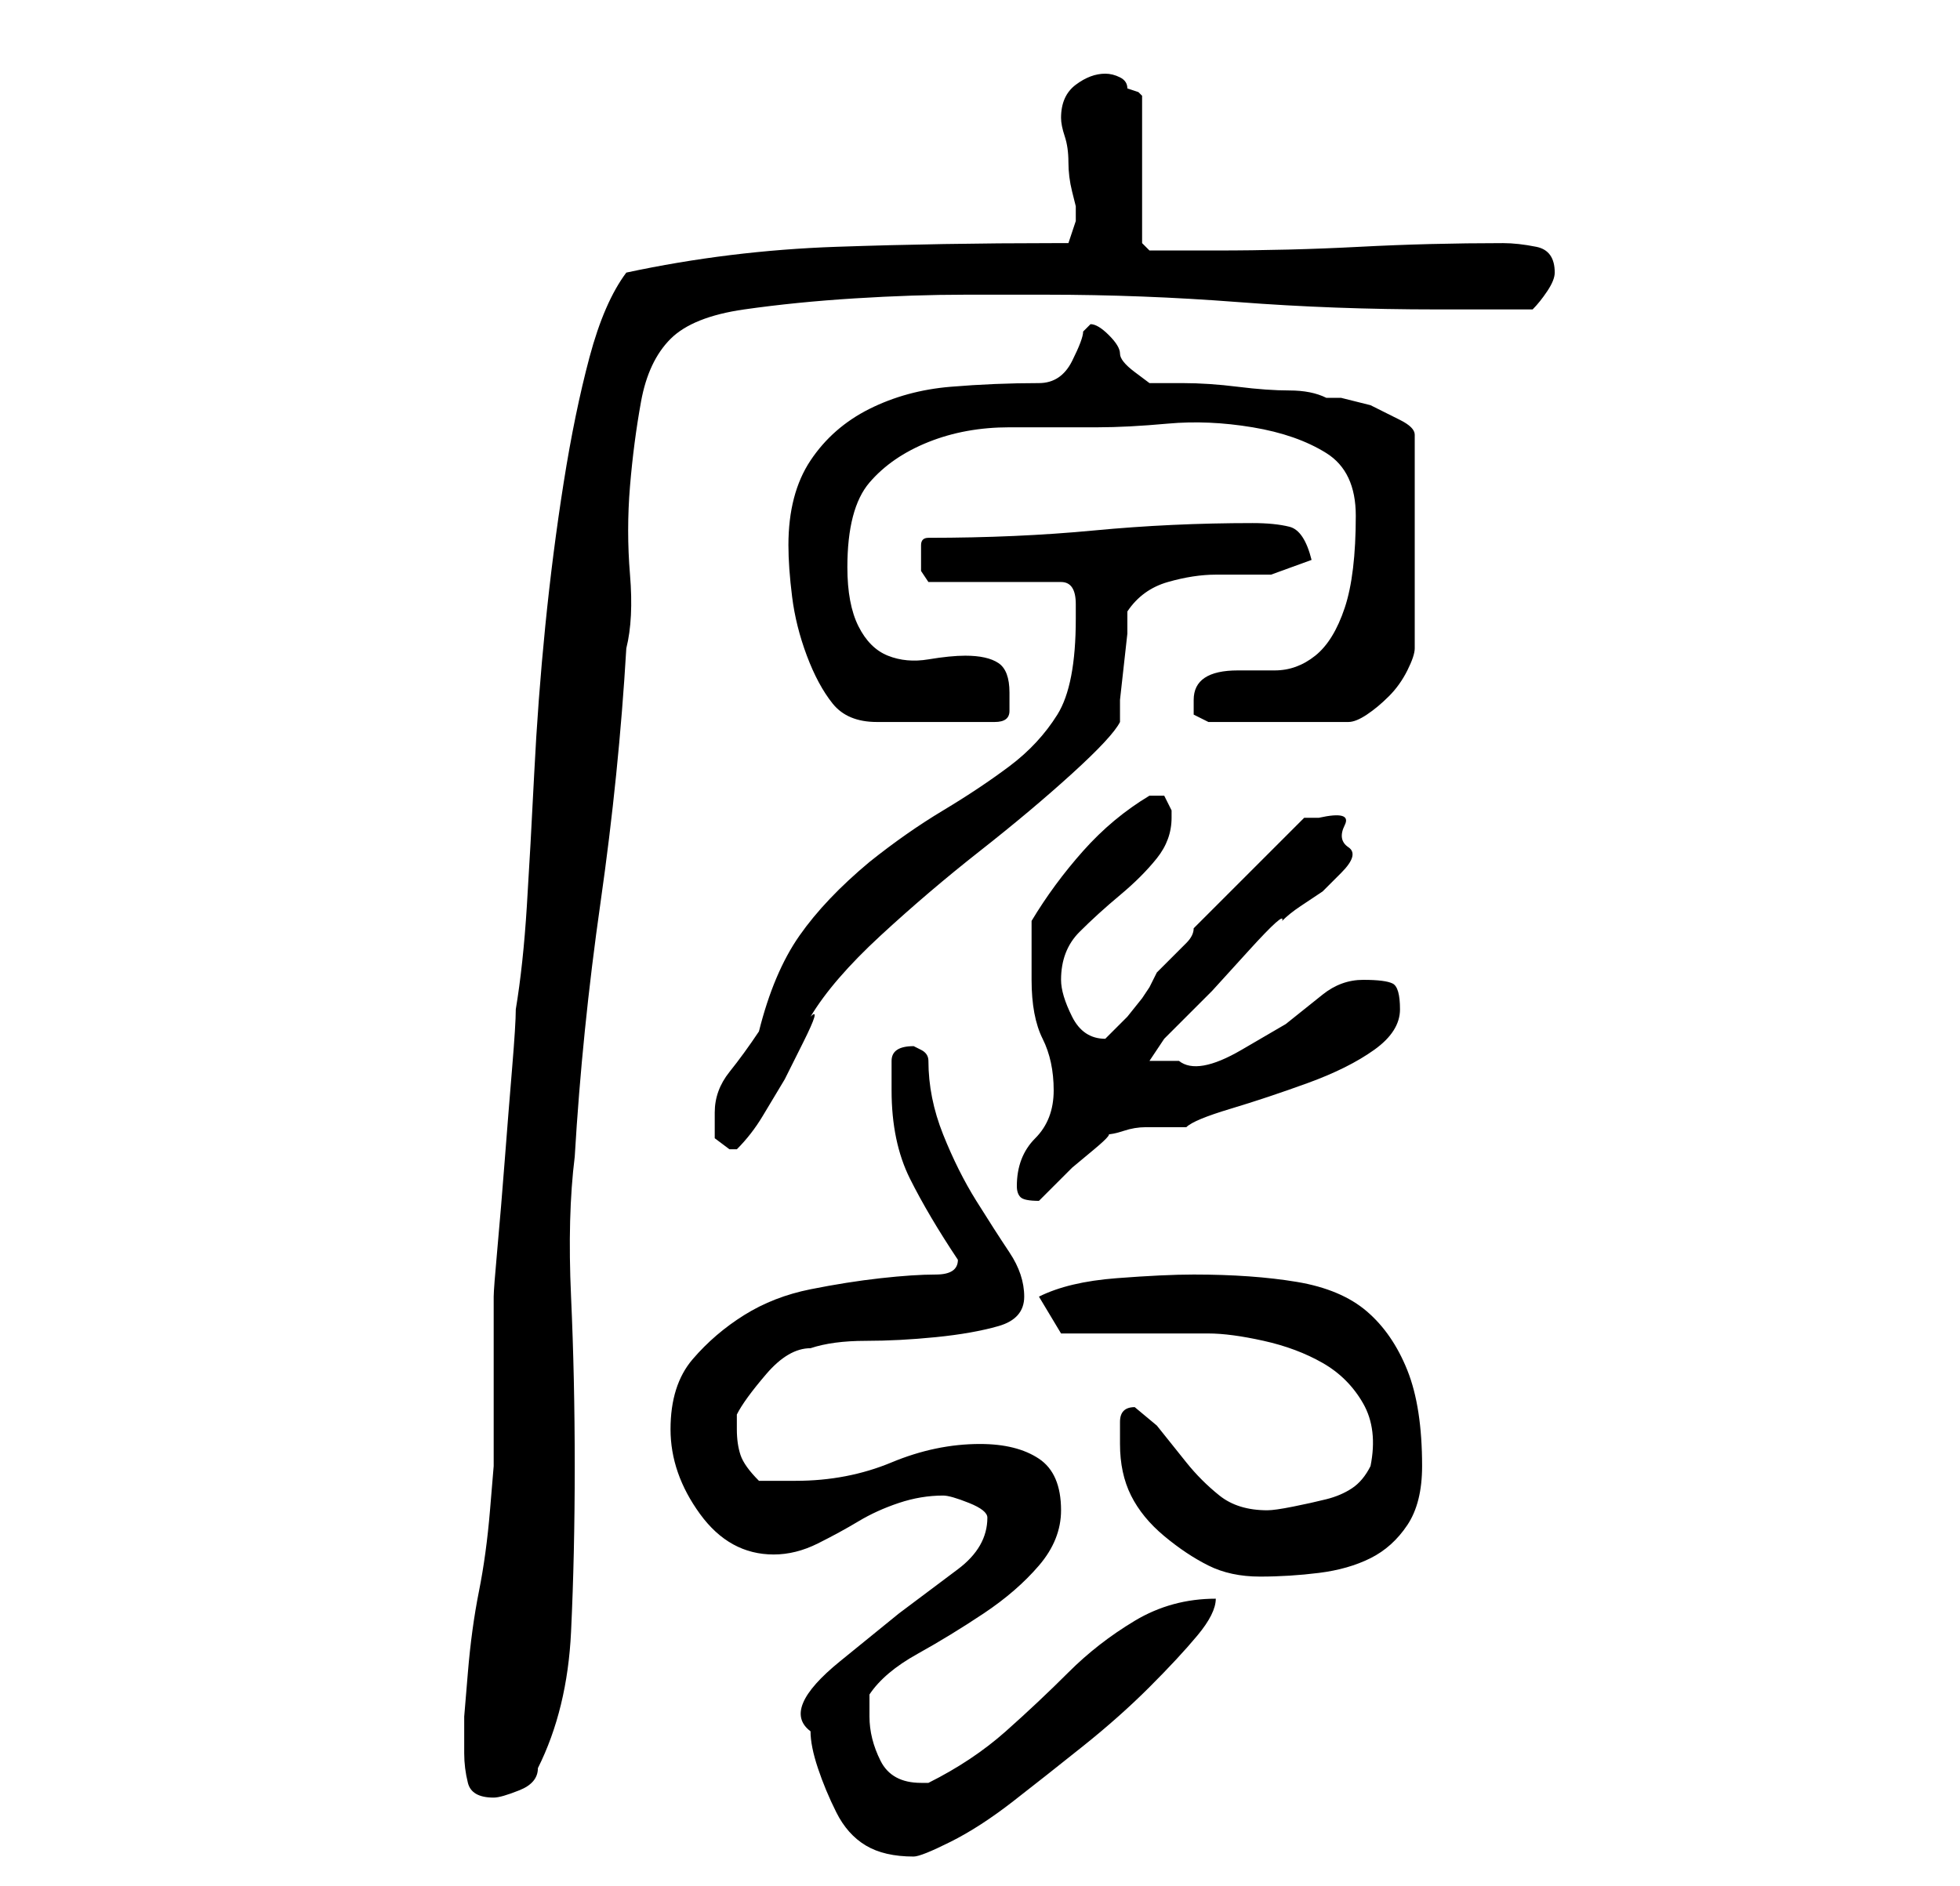 <?xml version="1.0" standalone="no"?>
<!DOCTYPE svg PUBLIC "-//W3C//DTD SVG 1.1//EN" "http://www.w3.org/Graphics/SVG/1.1/DTD/svg11.dtd" >
<svg xmlns="http://www.w3.org/2000/svg" xmlns:xlink="http://www.w3.org/1999/xlink" version="1.1" viewBox="-10 0 266 256">
   <path fill="currentColor"
d="M100 235q0 2 1 5t2.5 6t4 4.5t6.5 1.5q1 0 5 -2t8.5 -5.5t9.5 -7.5t9 -8t6.5 -7t2.5 -5q-6 0 -11 3t-9 7t-8.5 8t-10.5 7h-1q-4 0 -5.5 -3t-1.5 -6v-3q2 -3 6.5 -5.5t9 -5.5t7.5 -6.5t3 -7.5q0 -5 -3 -7t-8 -2q-6 0 -12 2.5t-13 2.5h-5q-2 -2 -2.5 -3.5t-0.5 -3.5v-1v-1
q1 -2 4 -5.5t6 -3.5q3 -1 7.5 -1t9.5 -0.5t8.5 -1.5t3.5 -4t-2 -6t-4.5 -7t-4.5 -9t-2 -10q0 -1 -1 -1.5l-1 -0.5q-3 0 -3 2v4q0 7 2.5 12t6.5 11v0q0 2 -3 2t-7.5 0.5t-9.5 1.5t-9 3.5t-7 6t-3 9.5t4 11.5t10 5.5q3 0 6 -1.5t5.5 -3t5.5 -2.5t6 -1q1 0 3.5 1t2.5 2
q0 4 -4 7l-8 6t-8 6.5t-4 9.5zM53 238q0 2 0.5 4t3.5 2q1 0 3.5 -1t2.5 -3q4 -8 4.5 -18.5t0.5 -22.5t-0.5 -23t0.5 -19q1 -17 3.5 -34.5t3.5 -34.5q1 -4 0.5 -10t0 -12t1.5 -11.5t4 -8.5t10 -4t15 -1.5t15 -0.5h11q13 0 26 1t27 1h13q1 -1 2 -2.5t1 -2.5q0 -3 -2.5 -3.5
t-4.5 -0.5q-10 0 -19.5 0.5t-19.5 0.5h-5.5h-3.5l-1 -1v-20l-0.5 -0.5t-1.5 -0.5q0 -1 -1 -1.5t-2 -0.5q-2 0 -4 1.5t-2 4.5v0q0 1 0.5 2.5t0.5 3.5t0.5 4l0.5 2v1v1l-1 3h-2q-15 0 -29.5 0.5t-28.5 3.5q-3 4 -5 11.5t-3.5 17t-2.5 19.5t-1.5 20t-1 18t-1.5 14q0 2 -0.5 8
t-1 12.5t-1 12t-0.5 6.5v5v7v7v4t-0.5 6t-1.5 11t-1.5 11t-0.5 6v5zM142 196q0 4 1.5 7t4.5 5.5t6 4t7 1.5t8 -0.5t7 -2t5 -4.5t2 -8q0 -8 -2 -13t-5.5 -8t-9.5 -4t-14 -1q-4 0 -10.5 0.5t-10.5 2.5l3 5h4h6h6h4q3 0 7.5 1t8 3t5.5 5.5t1 8.5q-1 2 -2.5 3t-3.5 1.5t-4.5 1
t-3.5 0.5q-4 0 -6.5 -2t-4.5 -4.5l-4 -5t-3 -2.5q-2 0 -2 2v3zM128 161q0 1 0.5 1.5t2.5 0.5l2 -2l2.5 -2.5t3 -2.5t1.5 -2q1 0 2.5 -0.5t3 -0.5h3h2.5q1 -1 6 -2.5t10.5 -3.5t9 -4.5t3.5 -5.5t-1 -3.5t-4 -0.5t-5.5 2l-5 4t-6 3.5t-8.5 1.5h-2h-2l2 -3l2 -2l4.5 -4.5
t5 -5.5t4.5 -4q1 -1 2.5 -2l3 -2t2.5 -2.5t1 -3.5t-0.5 -3t-3.5 -1h-1h-1l-3 3l-4.5 4.5l-4.5 4.5l-3 3q0 1 -1 2l-2 2l-2 2t-1 2l-1 1.5t-2 2.5l-2 2l-1 1q-3 0 -4.5 -3t-1.5 -5q0 -4 2.5 -6.5t5.5 -5t5 -5t2 -5.5v-1l-1 -2h-1h-1q-5 3 -9 7.5t-7 9.5v4v4q0 5 1.5 8t1.5 7
t-2.5 6.5t-2.5 6.5zM87 151v3.5t2 1.5h0.5h0.5q2 -2 3.5 -4.5l3 -5t2.5 -5t1 -3.5q3 -5 9.5 -11t13.5 -11.5t12.5 -10.5t6.5 -7v-3t0.5 -4.5t0.5 -4.5v-3q2 -3 5.5 -4t6.5 -1h7.5t5.5 -2q-1 -4 -3 -4.5t-5 -0.5q-11 0 -21.5 1t-22.5 1q-1 0 -1 1v2v1.5t1 1.5h18q2 0 2 3v2
q0 9 -2.5 13t-6.5 7t-9 6t-10 7q-6 5 -9.5 10t-5.5 13q-2 3 -4 5.5t-2 5.5zM97 74q0 3 0.5 7t2 8t3.5 6.5t6 2.5h16q2 0 2 -1.5v-2.5q0 -3 -1.5 -4t-4.5 -1q-2 0 -5 0.5t-5.5 -0.5t-4 -4t-1.5 -8q0 -8 3 -11.5t8 -5.5t11 -2h12q4 0 9.5 -0.5t11.5 0.5t10 3.5t4 8.5
q0 8 -1.5 12.5t-4 6.5t-5.5 2h-5q-3 0 -4.5 1t-1.5 3v2t2 1h19q1 0 2.5 -1t3 -2.5t2.5 -3.5t1 -3v-29q0 -1 -2 -2l-4 -2t-4 -1h-2q-2 -1 -5 -1t-7 -0.5t-7.5 -0.5h-4.5t-2 -1.5t-2 -2.5t-1.5 -2.5t-2.5 -1.5l-0.5 0.5l-0.5 0.5q0 1 -1.5 4t-4.5 3q-6 0 -12 0.5t-11 3t-8 7
t-3 11.5z" />
</svg>
